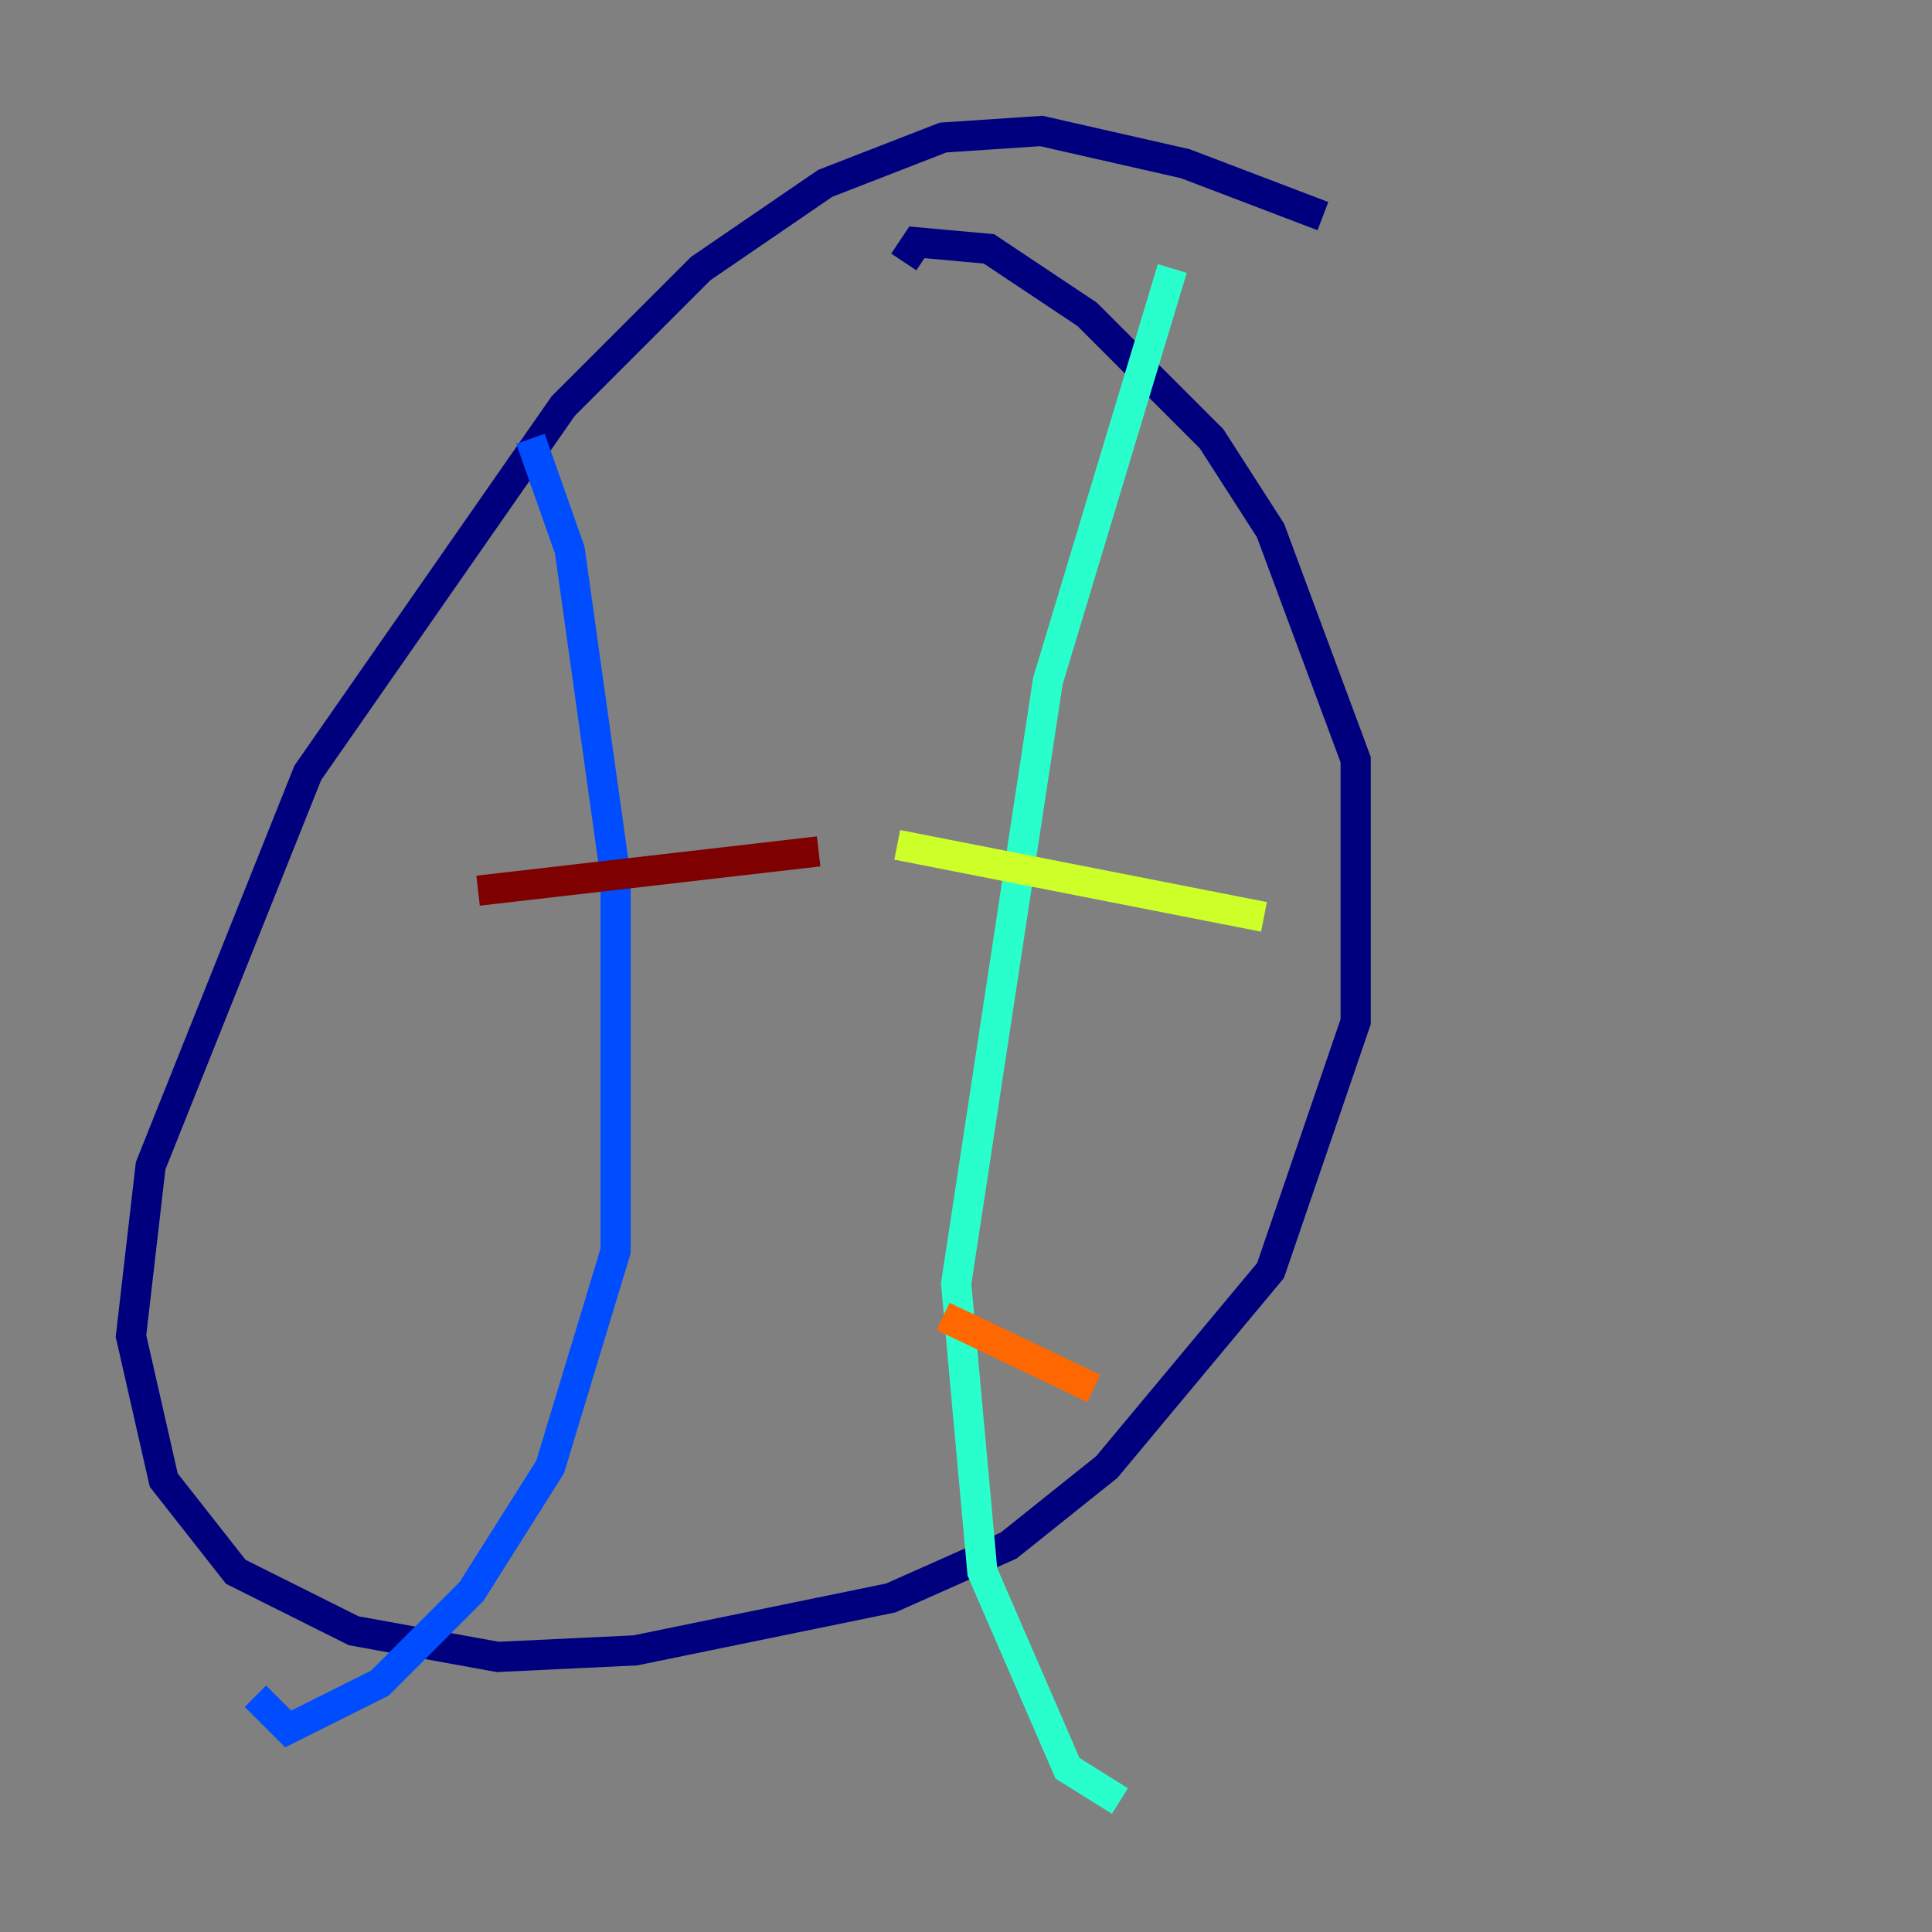 <?xml version="1.0" encoding="utf-8" ?>
<svg baseProfile="tiny" height="128" version="1.2" viewBox="0,0,128,128" width="128" xmlns="http://www.w3.org/2000/svg" xmlns:ev="http://www.w3.org/2001/xml-events" xmlns:xlink="http://www.w3.org/1999/xlink"><rect x="0" y="0" width="128" height="128" fill="#808080" stroke="none"/><defs /><polyline fill="none" points="87.647,14.319 78.536,10.848 68.99,8.678 62.481,9.112 54.671,12.149 46.427,17.79 37.315,26.902 20.393,51.2 9.98,77.234 8.678,88.515 10.848,98.061 15.62,104.136 23.43,108.041 32.976,109.776 42.088,109.342 59.01,105.871 66.82,102.4 73.329,97.193 84.176,84.176 89.817,67.688 89.817,50.332 84.176,35.146 80.271,29.071 72.027,20.827 65.519,16.488 60.746,16.054 59.878,17.356" stroke="#00007f" stroke-width="2" /><polyline fill="none" points="35.146,29.071 37.749,36.447 40.786,58.142 40.786,82.875 36.447,97.193 31.241,105.437 25.166,111.512 19.091,114.549 16.922,112.38" stroke="#004cff" stroke-width="2" /><polyline fill="none" points="77.668,17.79 69.424,45.125 63.349,85.044 65.085,104.136 70.725,117.153 74.197,119.322" stroke="#29ffcd" stroke-width="2" /><polyline fill="none" points="83.742,60.746 59.444,55.973" stroke="#cdff29" stroke-width="2" /><polyline fill="none" points="72.461,91.986 62.481,87.214" stroke="#ff6700" stroke-width="2" /><polyline fill="none" points="54.237,56.407 31.675,59.01" stroke="#7f0000" stroke-width="2" /></svg>